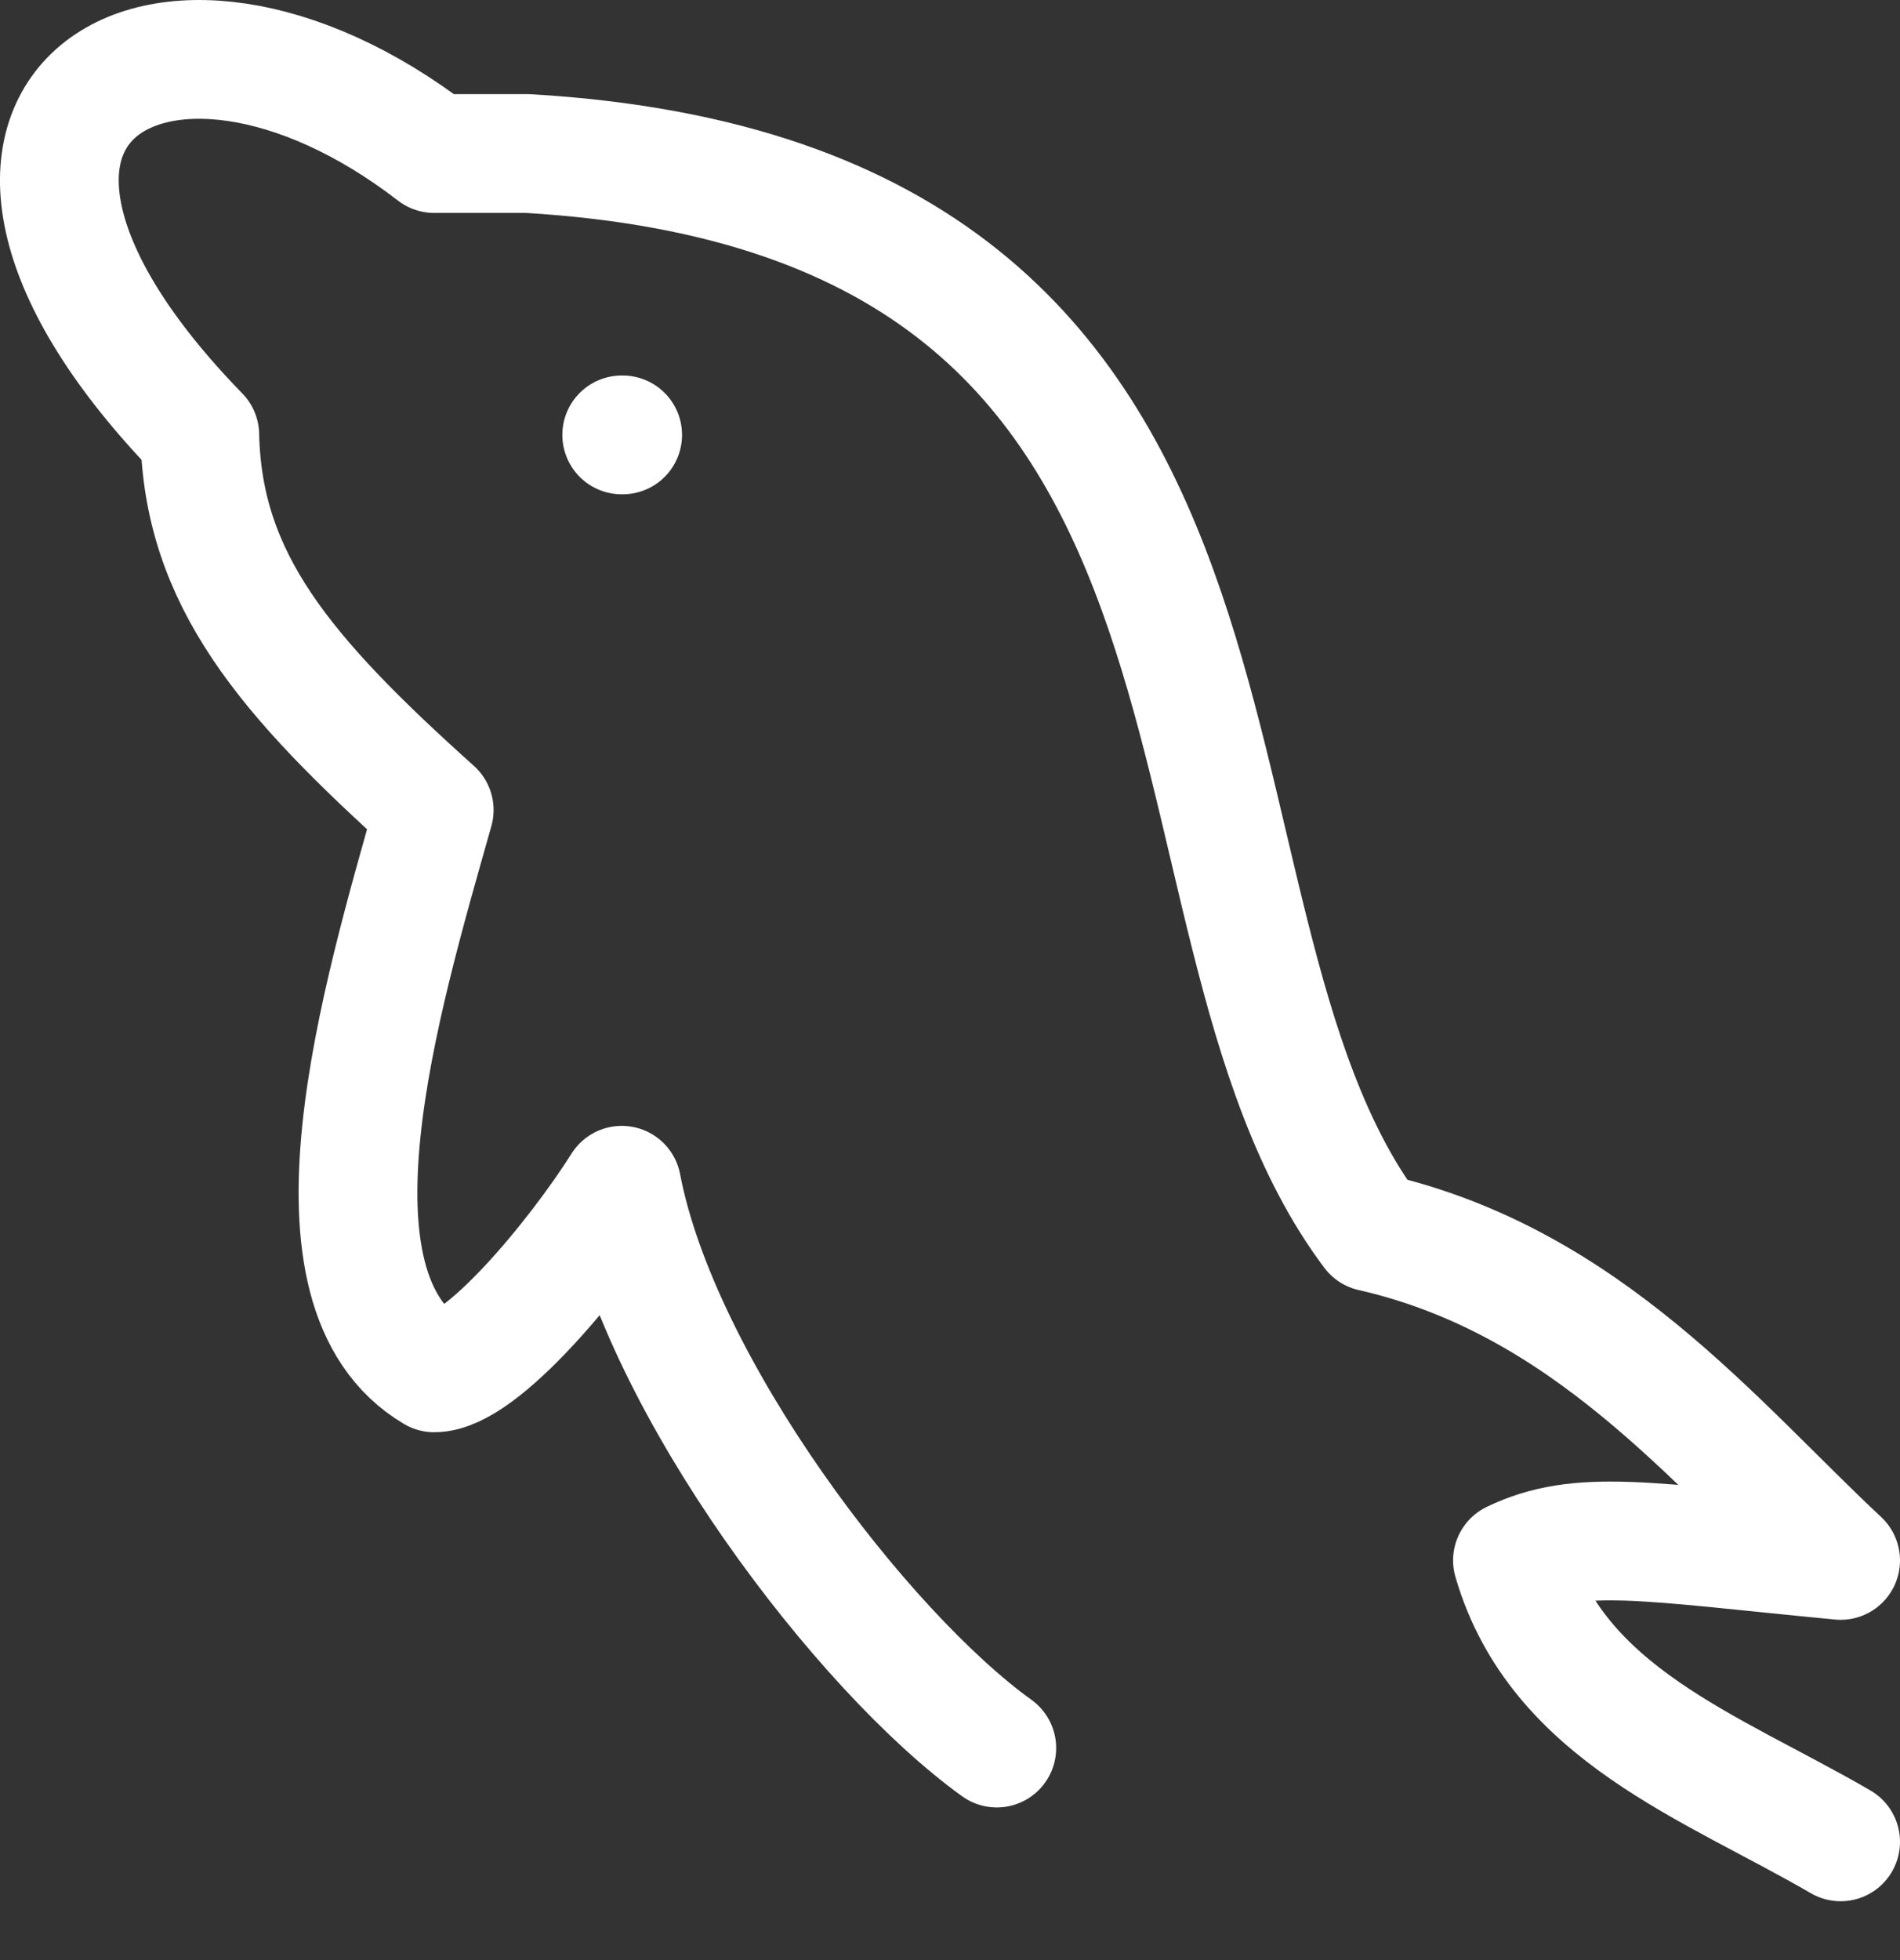 <svg width="32" height="33" viewBox="0 0 32 33" fill="none" xmlns="http://www.w3.org/2000/svg">
<rect x="0" y="0" width="32" height="33" fill="#333333" stroke="none"/>
<path d="M16.788 29.43C14.534 27.809 11.119 23.344 10.472 19.955C9.704 21.171 8.101 23.113 7.313 23.113C4.946 21.711 6.407 16.839 7.313 13.638C4.793 11.376 3.416 9.757 3.365 7.322C-1.925 1.89 2.664 -1 7.313 2.585H8.892C22.286 3.374 19.032 15.328 23.104 20.744C26.729 21.569 28.892 24.304 31 26.271C27.706 25.956 26.604 25.728 25.473 26.271C26.228 28.861 28.826 29.745 31 31.009" stroke="white" stroke-width="2" stroke-linecap="round" stroke-linejoin="round"/>
<path d="M10.471 7.322H10.487" stroke="white" stroke-width="2" stroke-linecap="round" stroke-linejoin="round"/>
</svg>
